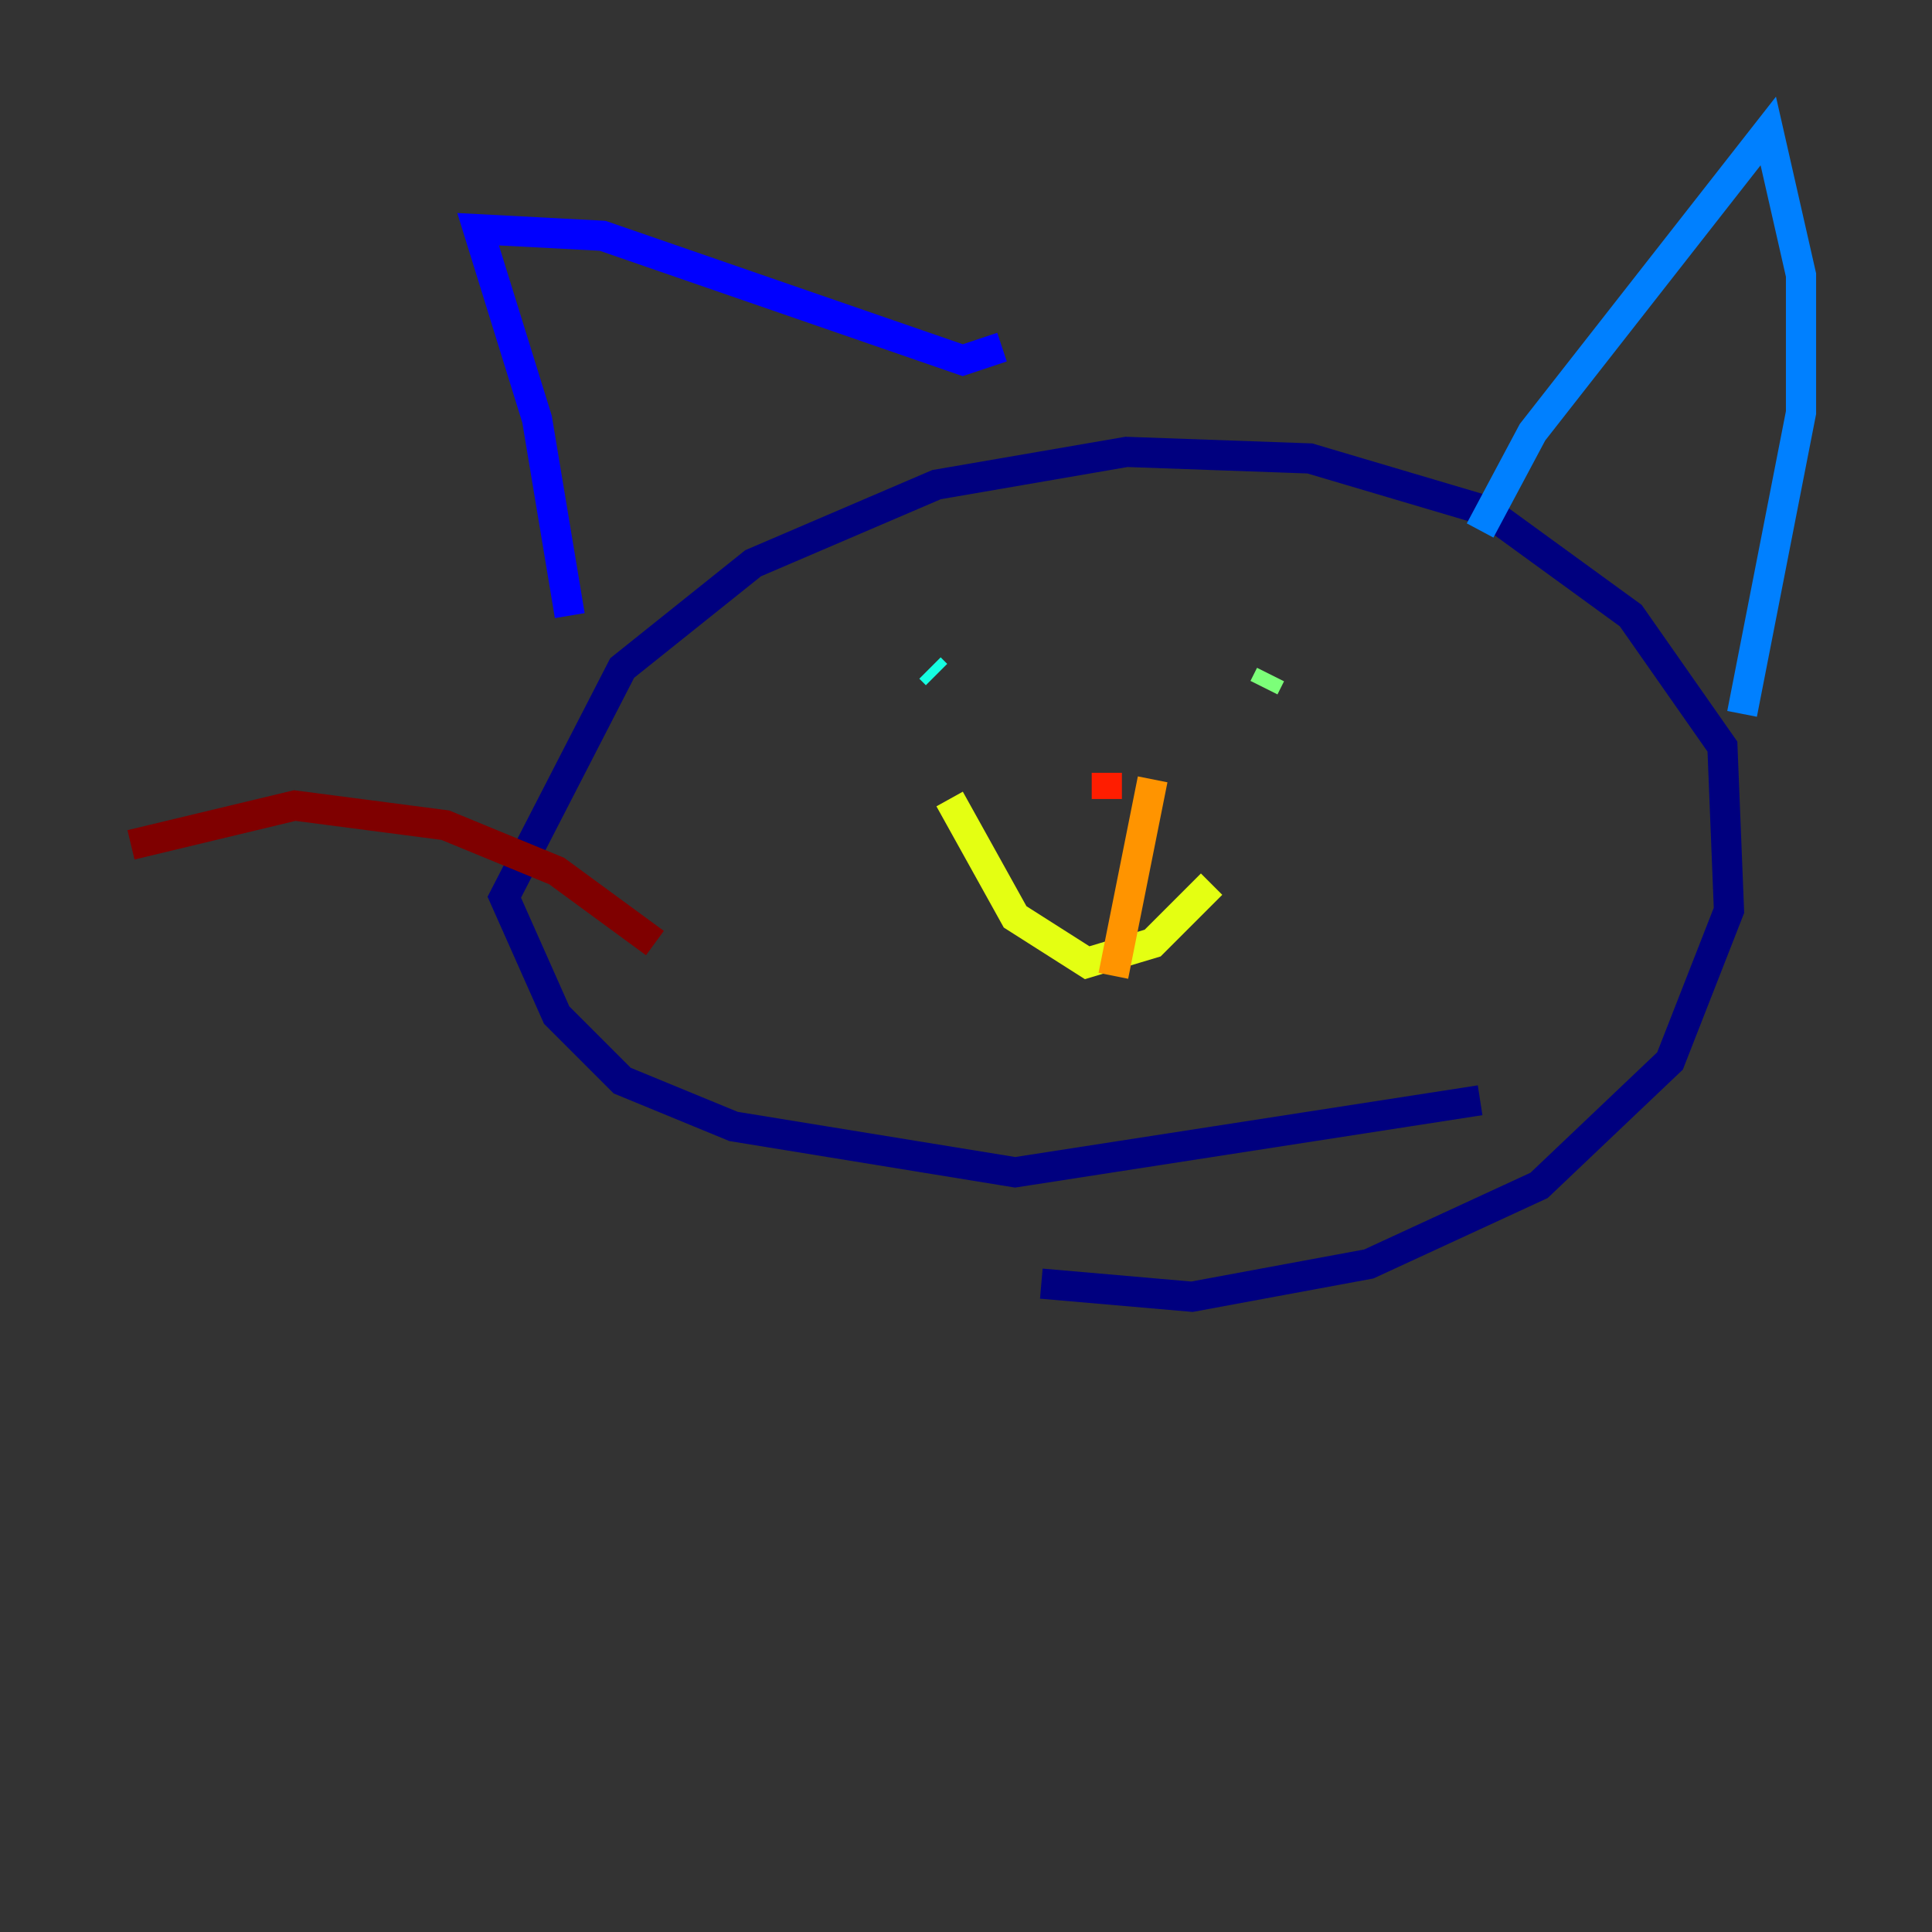 <?xml version="1.0" encoding="utf-8" ?>
<svg baseProfile="tiny" height="128" version="1.2" viewBox="0,0,128,128" width="128" xmlns="http://www.w3.org/2000/svg" xmlns:ev="http://www.w3.org/2001/xml-events" xmlns:xlink="http://www.w3.org/1999/xlink"><rect x="0" y="0" width="128" height="128" fill="#333333" stroke="none"/><defs /><polyline fill="none" points="98.061,72.895 67.254,77.668 48.597,74.63 41.22,71.593 36.881,67.254 33.41,59.444 41.22,44.258 49.898,37.315 62.047,32.108 74.63,29.939 86.78,30.373 98.495,33.844 108.041,40.786 114.115,49.464 114.549,60.312 110.644,70.291 101.966,78.536 90.685,83.742 78.969,85.912 68.99,85.044" stroke="#00007f" stroke-width="2" /><polyline fill="none" points="37.749,40.786 35.58,27.77 31.675,15.186 39.919,15.62 63.783,23.864 66.386,22.997" stroke="#0000ff" stroke-width="2" /><polyline fill="none" points="98.061,35.146 101.532,28.637 117.153,8.678 119.322,18.224 119.322,27.336 115.417,47.295" stroke="#0080ff" stroke-width="2" /><polyline fill="none" points="61.614,44.258 62.047,44.691" stroke="#15ffe1" stroke-width="2" /><polyline fill="none" points="84.176,44.691 83.742,45.559" stroke="#7cff79" stroke-width="2" /><polyline fill="none" points="62.915,52.936 67.254,60.746 72.027,63.783 76.366,62.481 80.271,58.576" stroke="#e4ff12" stroke-width="2" /><polyline fill="none" points="76.366,51.634 73.763,64.651" stroke="#ff9400" stroke-width="2" /><polyline fill="none" points="73.329,52.936 73.329,51.2" stroke="#ff1d00" stroke-width="2" /><polyline fill="none" points="43.39,62.481 36.881,57.709 29.505,54.671 19.525,53.37 8.678,55.973" stroke="#7f0000" stroke-width="2" /></svg>